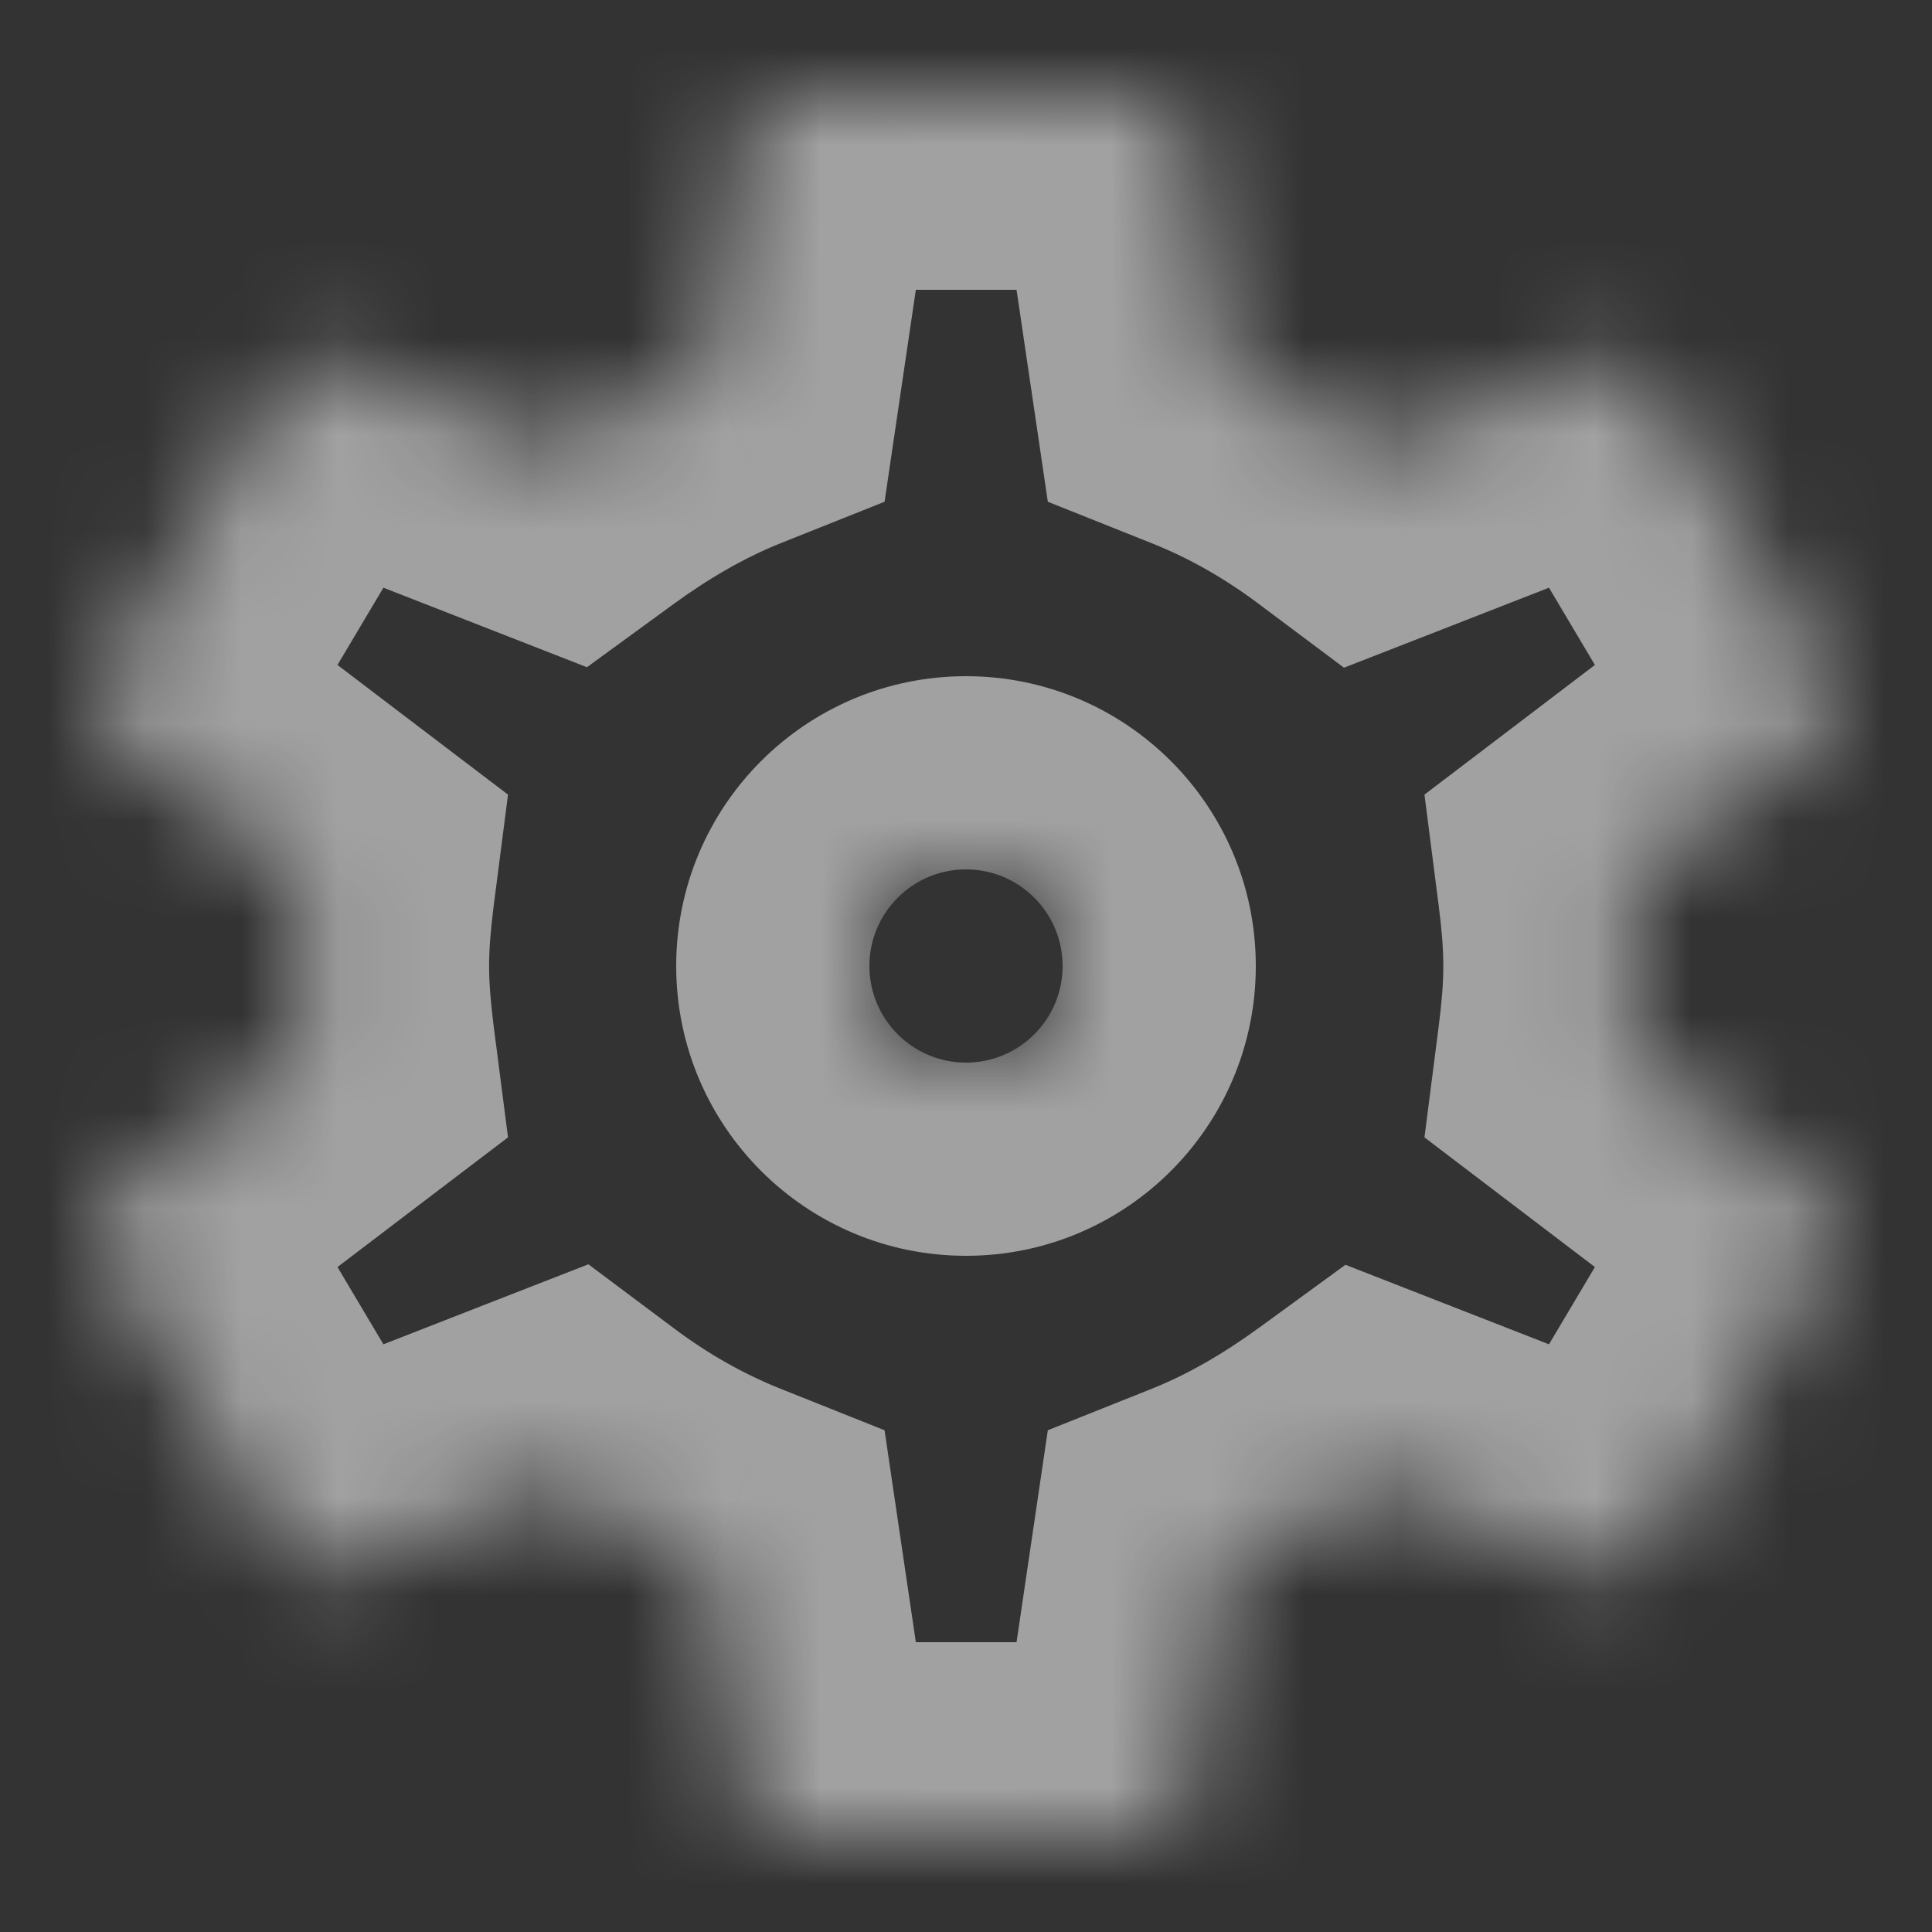 <svg width="20" height="20" viewBox="0 0 20 20" fill="none" xmlns="http://www.w3.org/2000/svg">
<rect x="0" y="0" width="20" height="20" fill="#333333" stroke="none"/>
<mask id="path-1-inside-1" fill="white">
<path fill-rule="evenodd" clip-rule="evenodd" d="M16.941 10C16.941 10.306 16.914 10.594 16.877 10.882L18.829 12.367C19.005 12.502 19.051 12.745 18.94 12.943L17.089 16.057C17.006 16.201 16.849 16.282 16.692 16.282C16.636 16.282 16.581 16.273 16.525 16.255L14.221 15.355C13.74 15.706 13.222 16.012 12.658 16.237L12.306 18.622C12.278 18.838 12.084 19 11.852 19H8.152C7.92 19 7.726 18.838 7.698 18.622L7.347 16.237C6.782 16.012 6.264 15.715 5.783 15.355L3.479 16.255C3.433 16.273 3.377 16.282 3.322 16.282C3.155 16.282 2.998 16.201 2.915 16.057L1.064 12.943C0.953 12.745 0.999 12.502 1.175 12.367L3.127 10.882C3.09 10.594 3.063 10.297 3.063 10C3.063 9.703 3.09 9.406 3.127 9.118L1.175 7.633C0.999 7.498 0.944 7.255 1.064 7.057L2.915 3.943C2.998 3.799 3.155 3.718 3.312 3.718C3.368 3.718 3.424 3.727 3.479 3.745L5.783 4.645C6.264 4.294 6.782 3.988 7.347 3.763L7.698 1.378C7.726 1.162 7.92 1 8.152 1H11.852C12.084 1 12.278 1.162 12.306 1.378L12.658 3.763C13.222 3.988 13.74 4.285 14.221 4.645L16.525 3.745C16.571 3.727 16.627 3.718 16.682 3.718C16.849 3.718 17.006 3.799 17.089 3.943L18.94 7.057C19.051 7.255 19.005 7.498 18.829 7.633L16.877 9.118C16.914 9.406 16.941 9.694 16.941 10ZM10 11C10.552 11 11 10.552 11 10C11 9.448 10.552 9 10 9C9.448 9 9 9.448 9 10C9 10.552 9.448 11 10 11Z"/>
</mask>
<path d="M16.877 10.882L14.893 10.627L14.746 11.774L15.666 12.474L16.877 10.882ZM18.829 12.367L20.047 10.781L20.04 10.775L18.829 12.367ZM18.94 12.943L20.659 13.965L20.672 13.943L20.684 13.921L18.94 12.943ZM17.089 16.057L15.37 15.035L15.364 15.046L15.358 15.056L17.089 16.057ZM16.525 16.255L15.797 18.118L15.852 18.139L15.908 18.157L16.525 16.255ZM14.221 15.355L14.949 13.492L13.928 13.093L13.042 13.739L14.221 15.355ZM12.658 16.237L11.917 14.379L10.847 14.806L10.679 15.945L12.658 16.237ZM12.306 18.622L10.327 18.33L10.325 18.349L10.322 18.367L12.306 18.622ZM7.698 18.622L9.682 18.367L9.68 18.349L9.677 18.33L7.698 18.622ZM7.347 16.237L9.325 15.945L9.157 14.806L8.087 14.379L7.347 16.237ZM5.783 15.355L6.981 13.754L6.091 13.088L5.055 13.492L5.783 15.355ZM3.479 16.255L4.204 18.119L4.207 18.118L3.479 16.255ZM2.915 16.057L4.646 15.056L4.64 15.046L4.634 15.035L2.915 16.057ZM1.064 12.943L-0.68 13.921L-0.668 13.943L-0.655 13.965L1.064 12.943ZM1.175 12.367L-0.036 10.775L-0.043 10.781L1.175 12.367ZM3.127 10.882L4.338 12.474L5.259 11.774L5.111 10.627L3.127 10.882ZM3.127 9.118L5.111 9.373L5.259 8.226L4.338 7.526L3.127 9.118ZM1.175 7.633L-0.043 9.219L-0.036 9.225L1.175 7.633ZM1.064 7.057L2.773 8.095L2.779 8.087L2.783 8.079L1.064 7.057ZM2.915 3.943L4.634 4.965L4.64 4.955L4.646 4.944L2.915 3.943ZM3.479 3.745L4.207 1.882L4.152 1.861L4.096 1.843L3.479 3.745ZM5.783 4.645L5.055 6.508L6.076 6.907L6.962 6.261L5.783 4.645ZM7.347 3.763L8.087 5.621L9.157 5.194L9.325 4.055L7.347 3.763ZM7.698 1.378L9.677 1.67L9.68 1.651L9.682 1.633L7.698 1.378ZM12.306 1.378L10.322 1.633L10.325 1.651L10.327 1.67L12.306 1.378ZM12.658 3.763L10.679 4.055L10.847 5.194L11.917 5.621L12.658 3.763ZM14.221 4.645L13.023 6.246L13.913 6.912L14.949 6.508L14.221 4.645ZM16.525 3.745L15.8 1.881L15.797 1.882L16.525 3.745ZM17.089 3.943L15.358 4.944L15.364 4.954L15.37 4.965L17.089 3.943ZM18.94 7.057L20.684 6.079L20.672 6.057L20.659 6.035L18.94 7.057ZM18.829 7.633L20.04 9.225L20.047 9.219L18.829 7.633ZM16.877 9.118L15.666 7.526L14.746 8.226L14.893 9.373L16.877 9.118ZM18.86 11.137C18.902 10.809 18.941 10.427 18.941 10H14.941C14.941 10.185 14.925 10.379 14.893 10.627L18.86 11.137ZM20.04 10.775L18.087 9.29L15.666 12.474L17.618 13.959L20.04 10.775ZM20.684 13.921C21.259 12.896 21.046 11.548 20.047 10.781L17.611 13.953C16.963 13.456 16.843 12.594 17.195 11.965L20.684 13.921ZM18.809 17.079L20.659 13.965L17.221 11.921L15.37 15.035L18.809 17.079ZM16.692 18.282C17.502 18.282 18.351 17.871 18.821 17.058L15.358 15.056C15.662 14.531 16.196 14.282 16.692 14.282V18.282ZM15.908 18.157C16.153 18.237 16.416 18.282 16.692 18.282V14.282C16.856 14.282 17.008 14.309 17.142 14.352L15.908 18.157ZM13.493 17.218L15.797 18.118L17.253 14.392L14.949 13.492L13.493 17.218ZM13.398 18.095C14.151 17.795 14.815 17.398 15.4 16.971L13.042 13.739C12.665 14.014 12.293 14.229 11.917 14.379L13.398 18.095ZM14.284 18.914L14.636 16.529L10.679 15.945L10.327 18.33L14.284 18.914ZM11.852 21C12.994 21 14.122 20.183 14.29 18.877L10.322 18.367C10.434 17.493 11.173 17 11.852 17V21ZM8.152 21H11.852V17H8.152V21ZM5.714 18.877C5.882 20.183 7.01 21 8.152 21V17C8.831 17 9.57 17.493 9.682 18.367L5.714 18.877ZM5.368 16.529L5.72 18.914L9.677 18.33L9.325 15.945L5.368 16.529ZM4.585 16.956C5.197 17.414 5.868 17.8 6.606 18.095L8.087 14.379C7.697 14.224 7.331 14.016 6.981 13.754L4.585 16.956ZM4.207 18.118L6.511 17.218L5.055 13.492L2.751 14.392L4.207 18.118ZM3.322 18.282C3.574 18.282 3.884 18.244 4.204 18.119L2.754 14.391C2.982 14.302 3.18 14.282 3.322 14.282V18.282ZM1.183 17.058C1.664 17.889 2.524 18.282 3.322 18.282V14.282C3.786 14.282 4.332 14.513 4.646 15.056L1.183 17.058ZM-0.655 13.965L1.195 17.079L4.634 15.035L2.783 11.921L-0.655 13.965ZM-0.043 10.781C-1.042 11.548 -1.255 12.896 -0.68 13.921L2.809 11.965C3.162 12.594 3.041 13.456 2.393 13.953L-0.043 10.781ZM1.917 9.29L-0.036 10.775L2.386 13.959L4.338 12.474L1.917 9.29ZM1.063 10C1.063 10.416 1.101 10.807 1.144 11.137L5.111 10.627C5.08 10.381 5.063 10.178 5.063 10H1.063ZM1.144 8.863C1.101 9.193 1.063 9.584 1.063 10H5.063C5.063 9.822 5.08 9.619 5.111 9.373L1.144 8.863ZM-0.036 9.225L1.917 10.71L4.338 7.526L2.386 6.041L-0.036 9.225ZM-0.645 6.019C-1.324 7.136 -0.983 8.497 -0.043 9.219L2.393 6.047C2.982 6.499 3.212 7.374 2.773 8.095L-0.645 6.019ZM1.195 2.921L-0.655 6.035L2.783 8.079L4.634 4.965L1.195 2.921ZM3.312 1.718C2.502 1.718 1.654 2.129 1.183 2.942L4.646 4.944C4.342 5.469 3.808 5.718 3.312 5.718V1.718ZM4.096 1.843C3.851 1.763 3.588 1.718 3.312 1.718V5.718C3.148 5.718 2.996 5.691 2.862 5.647L4.096 1.843ZM6.511 2.782L4.207 1.882L2.751 5.608L5.055 6.508L6.511 2.782ZM6.606 1.905C5.853 2.205 5.189 2.603 4.604 3.029L6.962 6.261C7.339 5.985 7.711 5.771 8.087 5.621L6.606 1.905ZM5.72 1.086L5.368 3.471L9.325 4.055L9.677 1.67L5.72 1.086ZM8.152 -1C7.01 -1 5.882 -0.183 5.714 1.123L9.682 1.633C9.57 2.507 8.831 3 8.152 3V-1ZM11.852 -1H8.152V3H11.852V-1ZM14.29 1.123C14.122 -0.183 12.994 -1 11.852 -1V3C11.173 3 10.434 2.507 10.322 1.633L14.29 1.123ZM14.636 3.471L14.284 1.086L10.327 1.67L10.679 4.055L14.636 3.471ZM15.419 3.044C14.807 2.586 14.137 2.2 13.398 1.905L11.917 5.621C12.307 5.776 12.673 5.984 13.023 6.246L15.419 3.044ZM15.797 1.882L13.493 2.782L14.949 6.508L17.253 5.608L15.797 1.882ZM16.682 1.718C16.43 1.718 16.12 1.756 15.8 1.881L17.25 5.609C17.022 5.698 16.824 5.718 16.682 5.718V1.718ZM18.821 2.942C18.34 2.111 17.48 1.718 16.682 1.718V5.718C16.218 5.718 15.672 5.487 15.358 4.944L18.821 2.942ZM20.659 6.035L18.809 2.921L15.37 4.965L17.221 8.079L20.659 6.035ZM20.047 9.219C21.046 8.452 21.259 7.104 20.684 6.079L17.195 8.035C16.843 7.406 16.963 6.544 17.611 6.047L20.047 9.219ZM18.087 10.71L20.04 9.225L17.618 6.041L15.666 7.526L18.087 10.71ZM18.941 10C18.941 9.573 18.902 9.191 18.86 8.863L14.893 9.373C14.925 9.621 14.941 9.815 14.941 10H18.941ZM9 10C9 9.448 9.448 9 10 9V13C11.657 13 13 11.657 13 10H9ZM10 11C9.448 11 9 10.552 9 10H13C13 8.343 11.657 7 10 7V11ZM11 10C11 10.552 10.552 11 10 11V7C8.343 7 7 8.343 7 10H11ZM10 9C10.552 9 11 9.448 11 10H7C7 11.657 8.343 13 10 13V9Z" fill="white" fill-opacity="0.54" mask="url(#path-1-inside-1)"/>
</svg>
